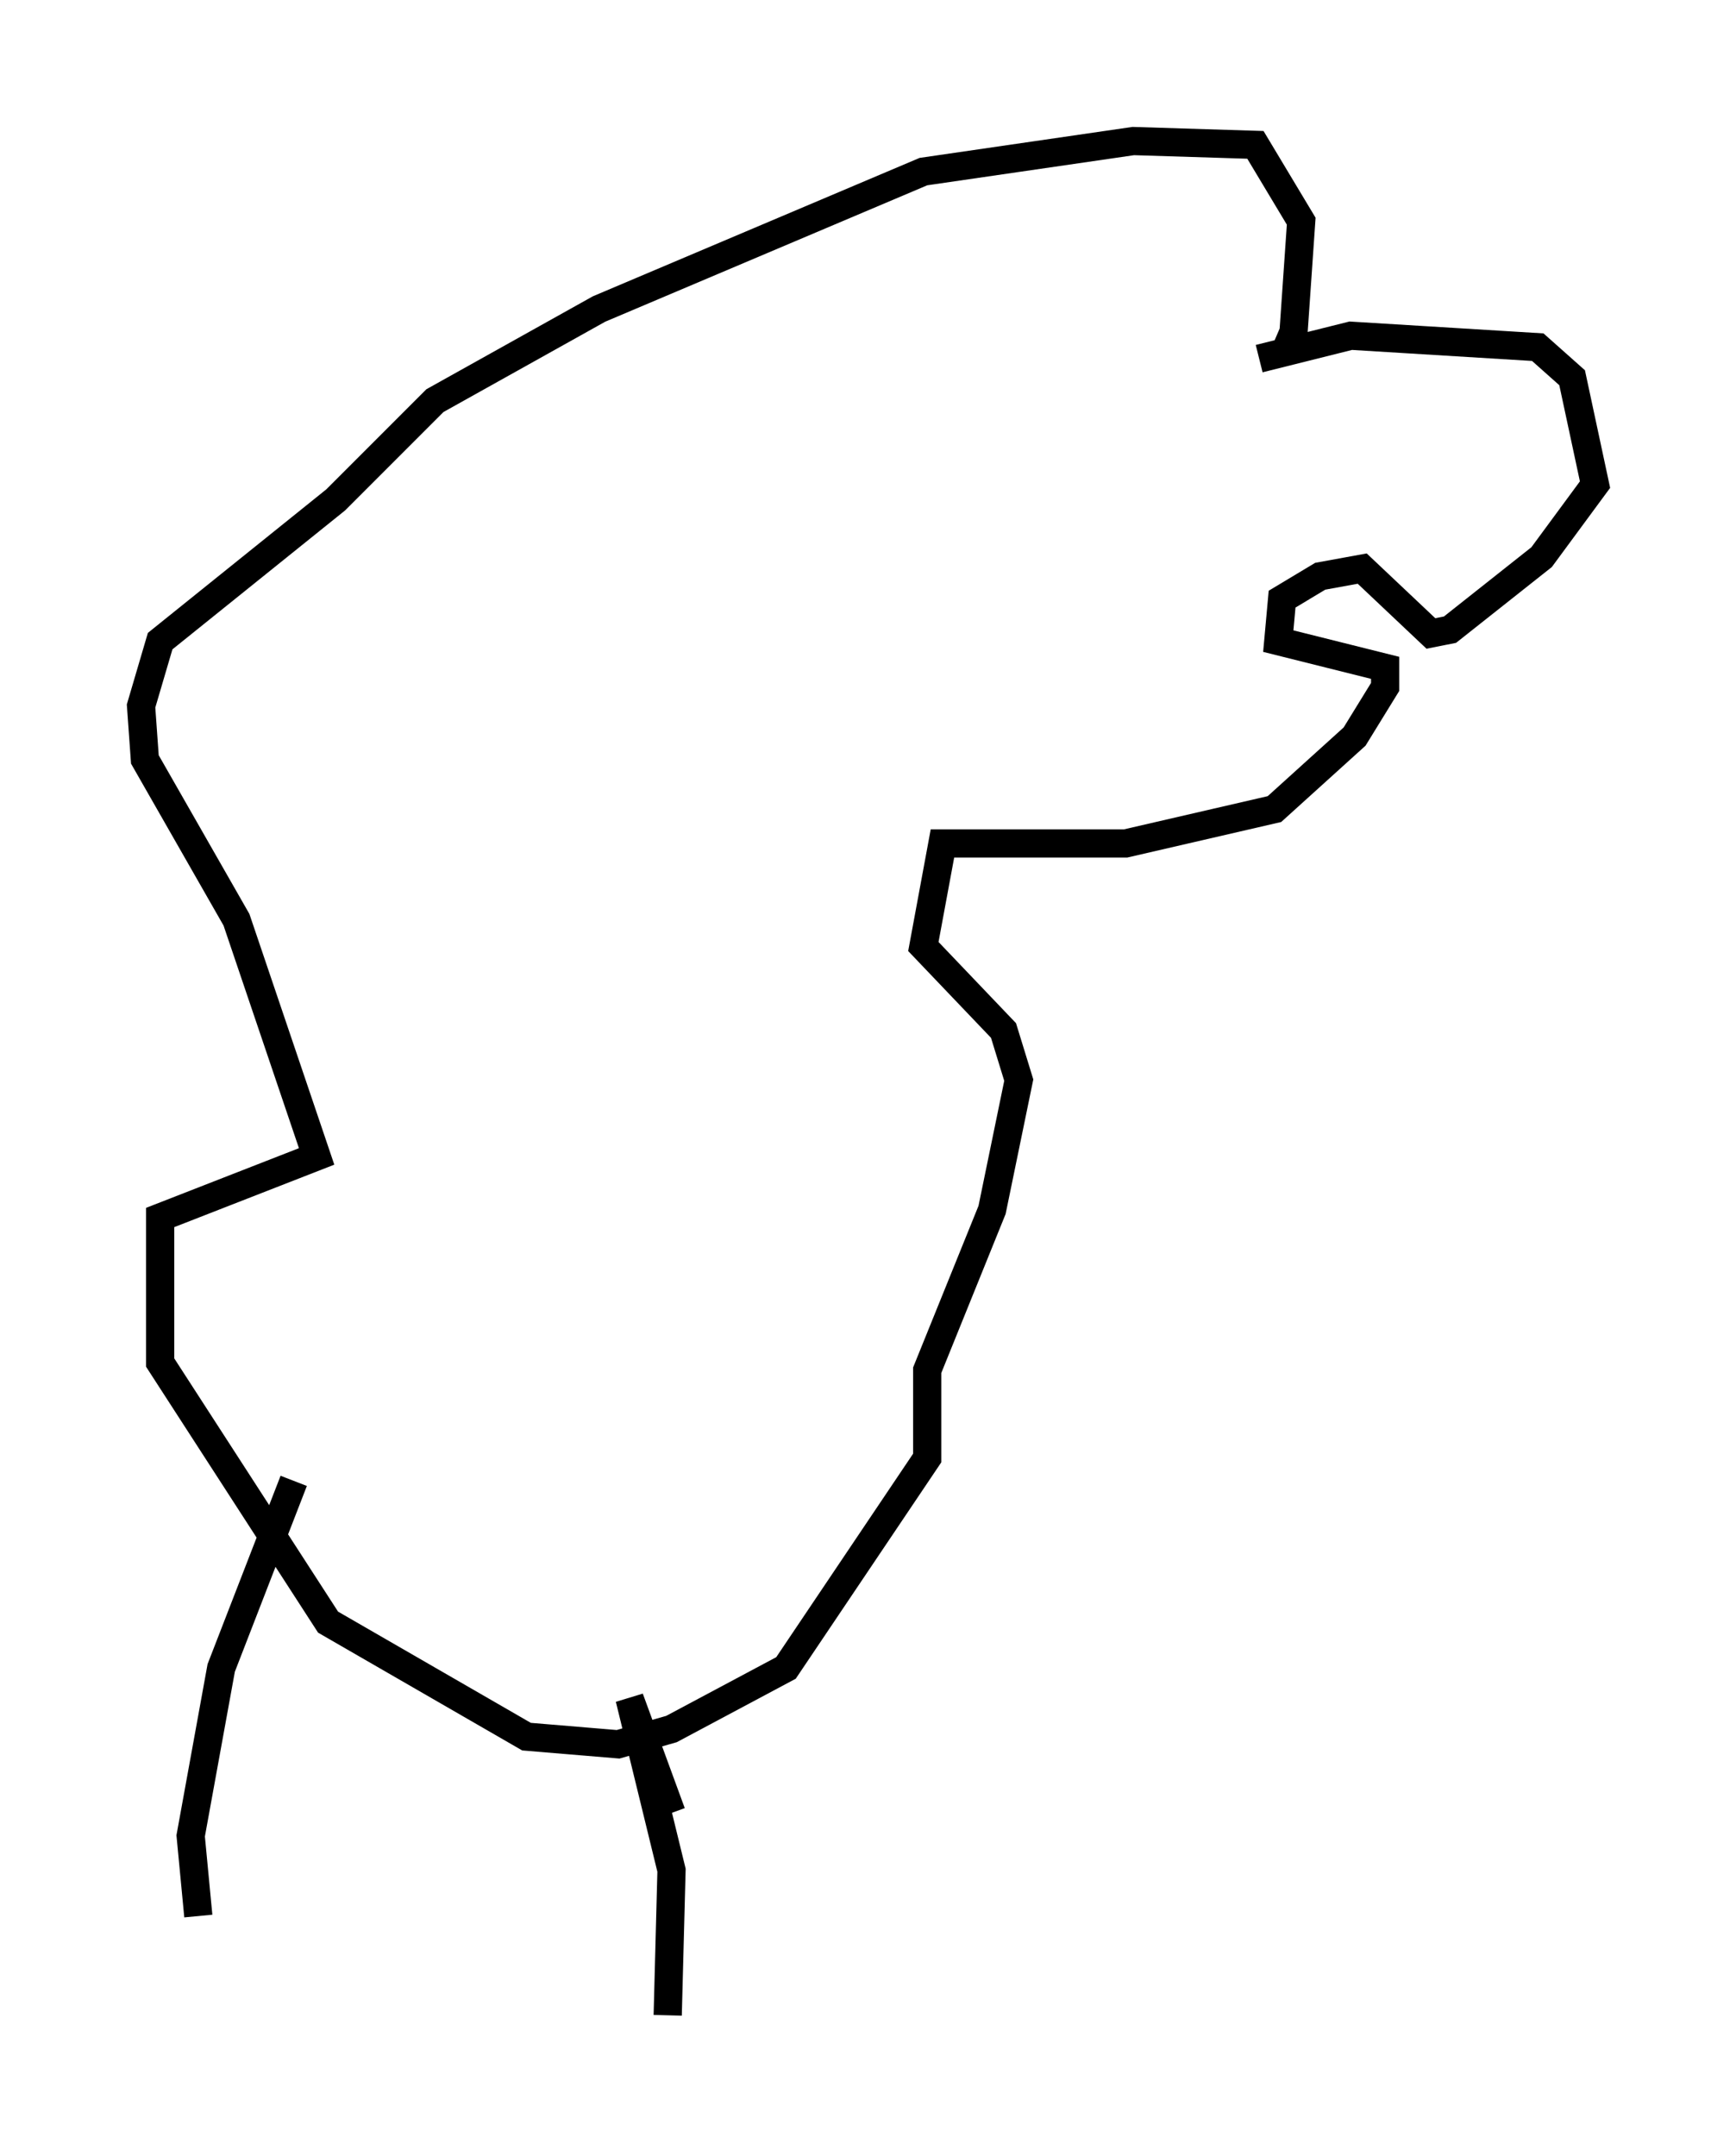 <?xml version="1.0" encoding="utf-8" ?>
<svg baseProfile="full" height="76.44" version="1.1" width="61.556" xmlns="http://www.w3.org/2000/svg" xmlns:ev="http://www.w3.org/2001/xml-events" xmlns:xlink="http://www.w3.org/1999/xlink"><defs /><rect fill="white" height="76.44" width="61.556" x="0" y="0" /><path d="M41.265, 12.713 m3.383, 0.0 l3.248, -0.812 6.631, 0.406 l1.218, 1.083 0.812, 3.789 l-1.894, 2.571 -3.248, 2.571 l-0.677, 0.135 -2.436, -2.3 l-1.488, 0.271 -1.353, 0.812 l-0.135, 1.488 3.789, 0.947 l0.0, 0.677 -1.083, 1.759 l-2.842, 2.571 -5.277, 1.218 l-6.495, 0.0 -0.677, 3.654 l2.842, 2.977 0.541, 1.759 l-0.947, 4.601 -2.3, 5.683 l0.0, 3.112 -5.007, 7.442 l-4.059, 2.165 -1.894, 0.541 l-3.248, -0.271 -7.036, -4.059 l-5.954, -9.202 0.0, -5.142 l5.548, -2.165 -2.842, -8.39 l-3.248, -5.683 -0.135, -1.894 l0.677, -2.3 6.225, -5.007 l3.518, -3.518 5.819, -3.248 l11.502, -4.871 7.442, -1.083 l4.33, 0.135 1.624, 2.706 l-0.271, 3.924 -0.406, 0.947 m-35.047, 39.783 l-2.571, 6.631 -1.083, 5.954 l0.271, 2.842 m16.779, -3.654 l-1.488, -4.059 1.488, 6.089 l-0.135, 5.142 " fill="none" stroke="black" stroke-width="1" /></svg>